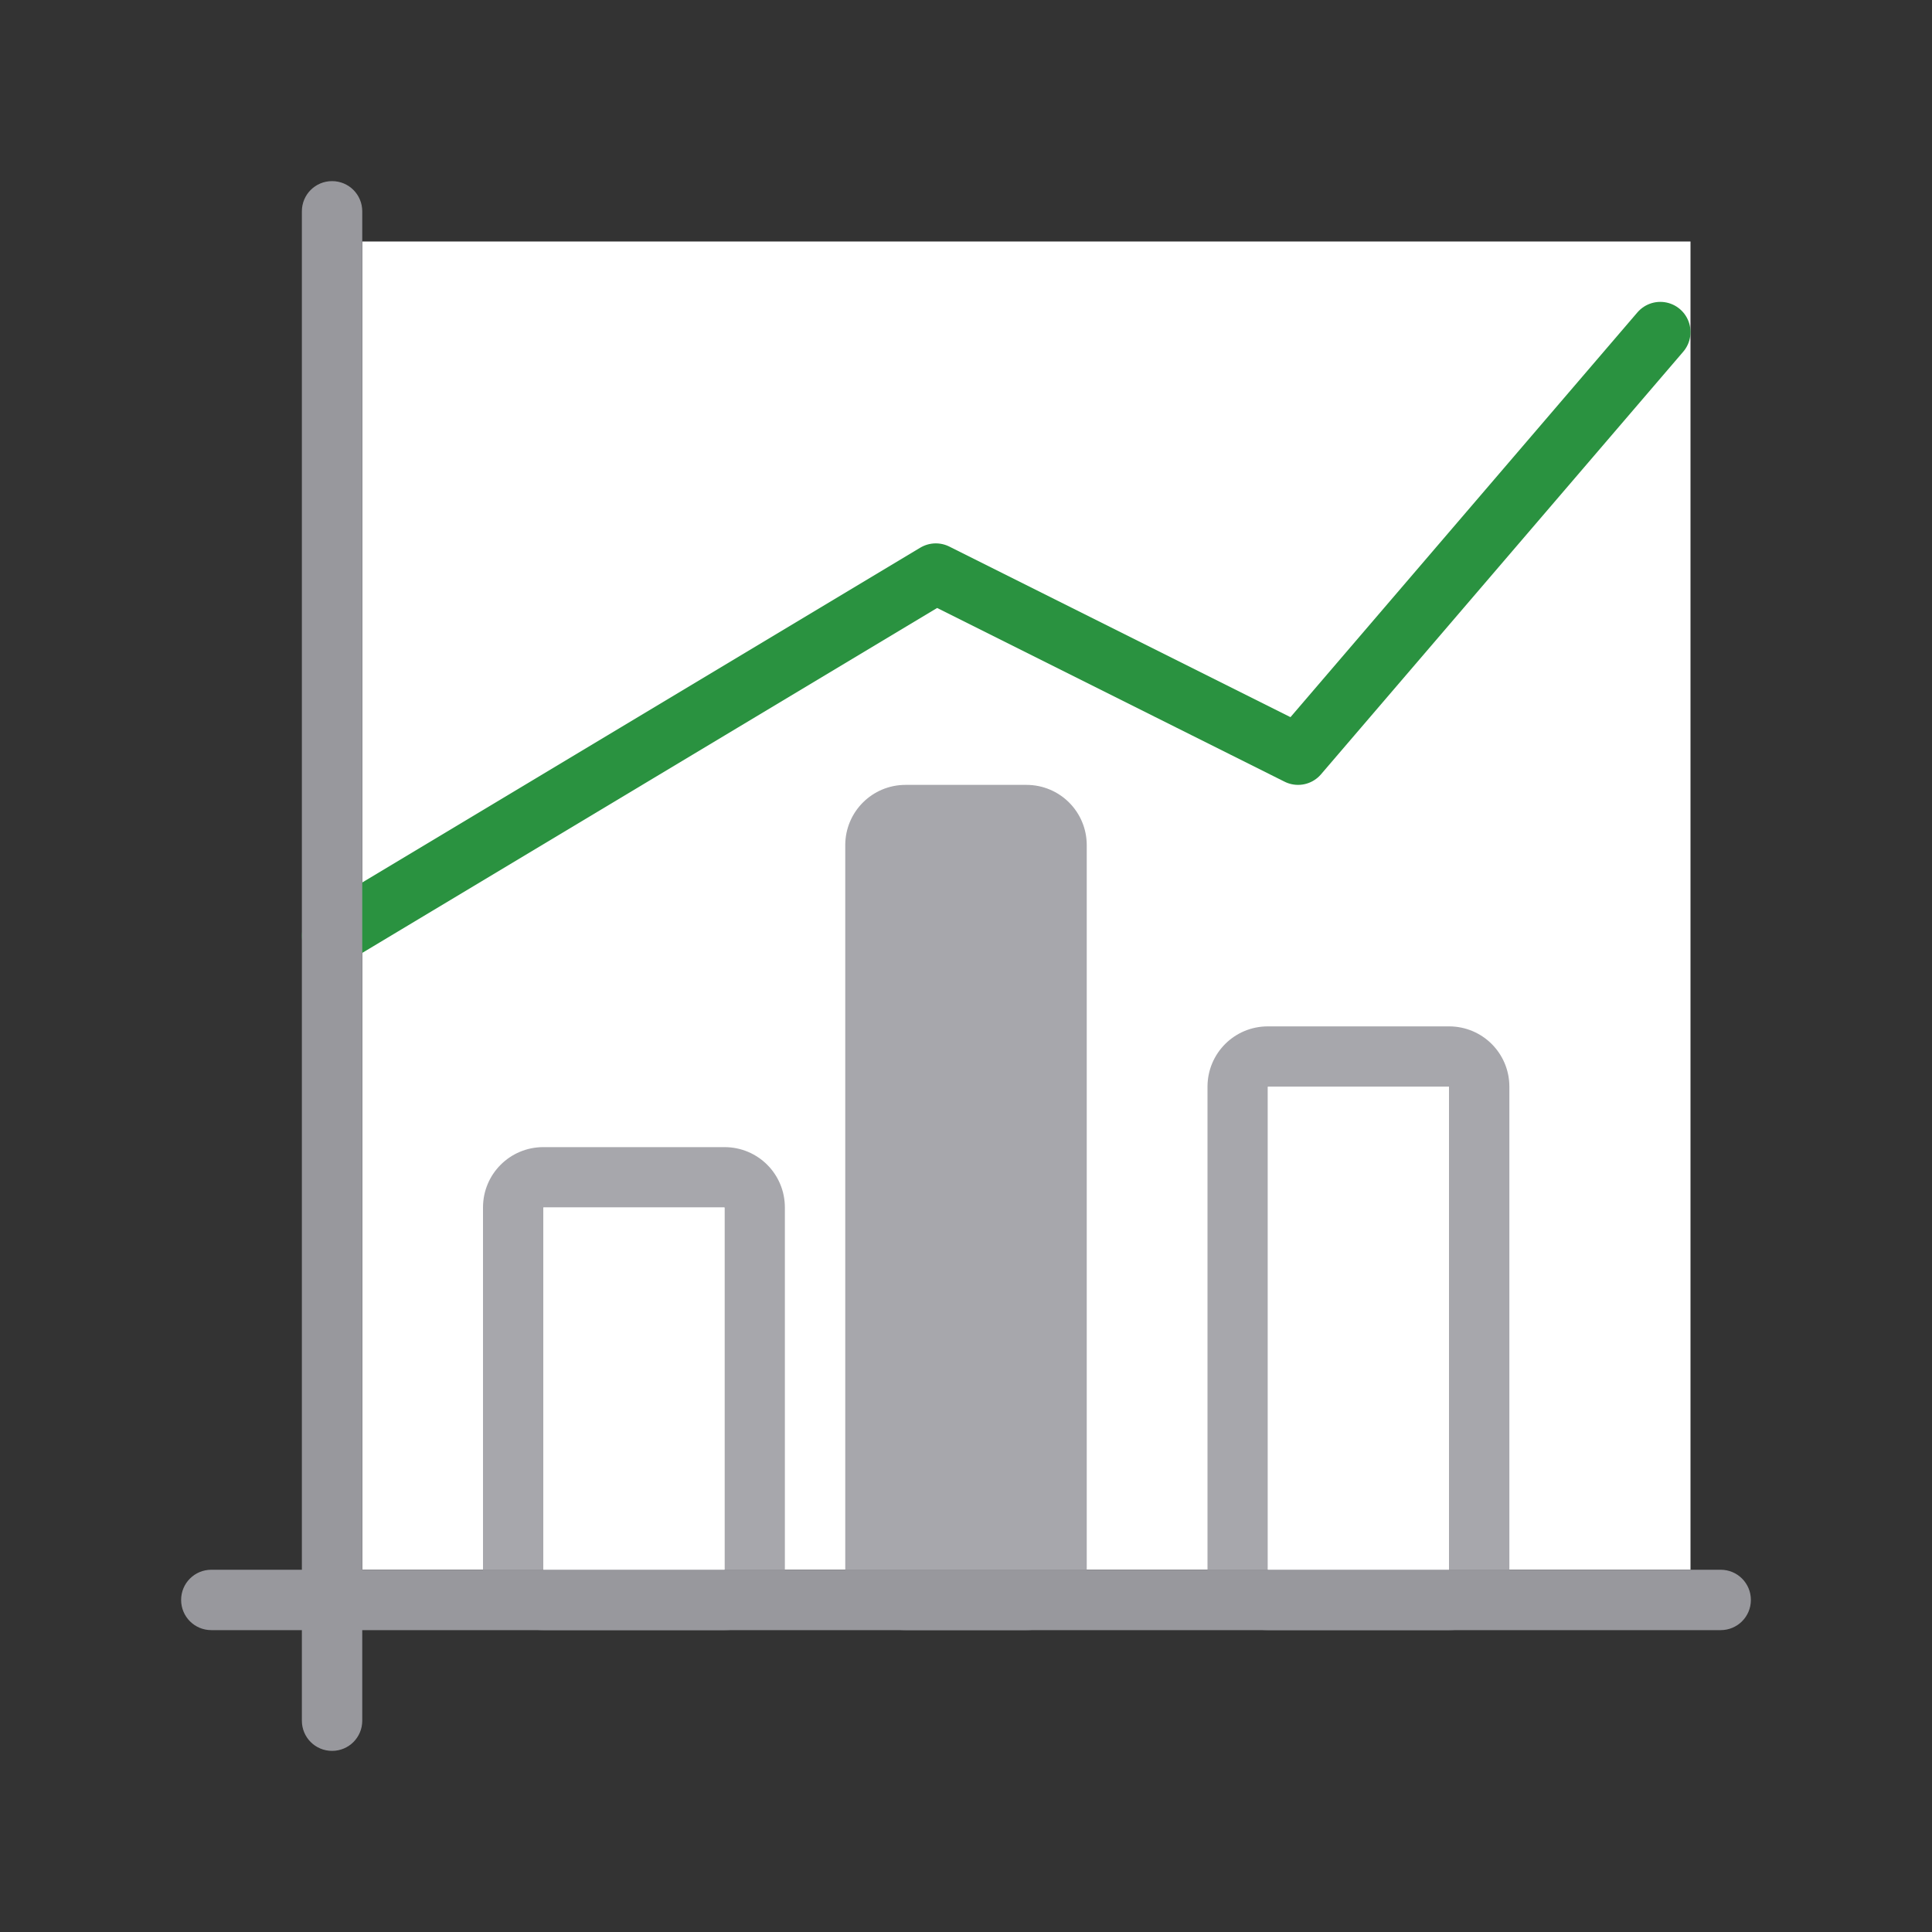 <svg viewBox="0 0 32 32" xmlns="http://www.w3.org/2000/svg"><rect x="0" y="0" width="32" height="32" fill="#333333" stroke="none"/><path d="m6 4h22v22h-22z" fill="#fff"/><g fill="#98989d" fill-opacity=".851"><path d="m9 19c-.554 0-1 .446-1 1v6c0 .554.446 1 1 1h3c.554 0 1-.446 1-1v-6c0-.554-.446-1-1-1zm0 1h3v6h-3z"/><path d="m15 13c-.554 0-1 .446-1 1v12c0 .554.446 1 1 1h2c.554 0 1-.446 1-1v-12c0-.554-.446-1-1-1z"/><path d="m21 17c-.554 0-1 .446-1 1v8c0 .554.446 1 1 1h3c.554 0 1-.446 1-1v-8c0-.554-.446-1-1-1zm0 1h3v8h-3z"/></g><path d="m5.5 15.5 10-6 6 3 6-7" fill="none" stroke="#2a9240" stroke-linecap="round" stroke-linejoin="round"/><path d="m5.5 3c-.277 0-.5.223-.5.5v22.5h-1.5c-.277 0-.5.223-.5.5s.223.5.5.5h1.5v1.5c0 .277.223.5.5.5s.5-.223.5-.5v-1.5h22.5c.277 0 .5-.223.5-.5s-.223-.5-.5-.5h-22.5v-22.5c0-.277-.223-.5-.5-.5z" fill="#98989d"/><g fill="#fff"><path d="m21 18h3v8h-3z"/><path d="m9 20h3v6h-3z"/></g></svg>